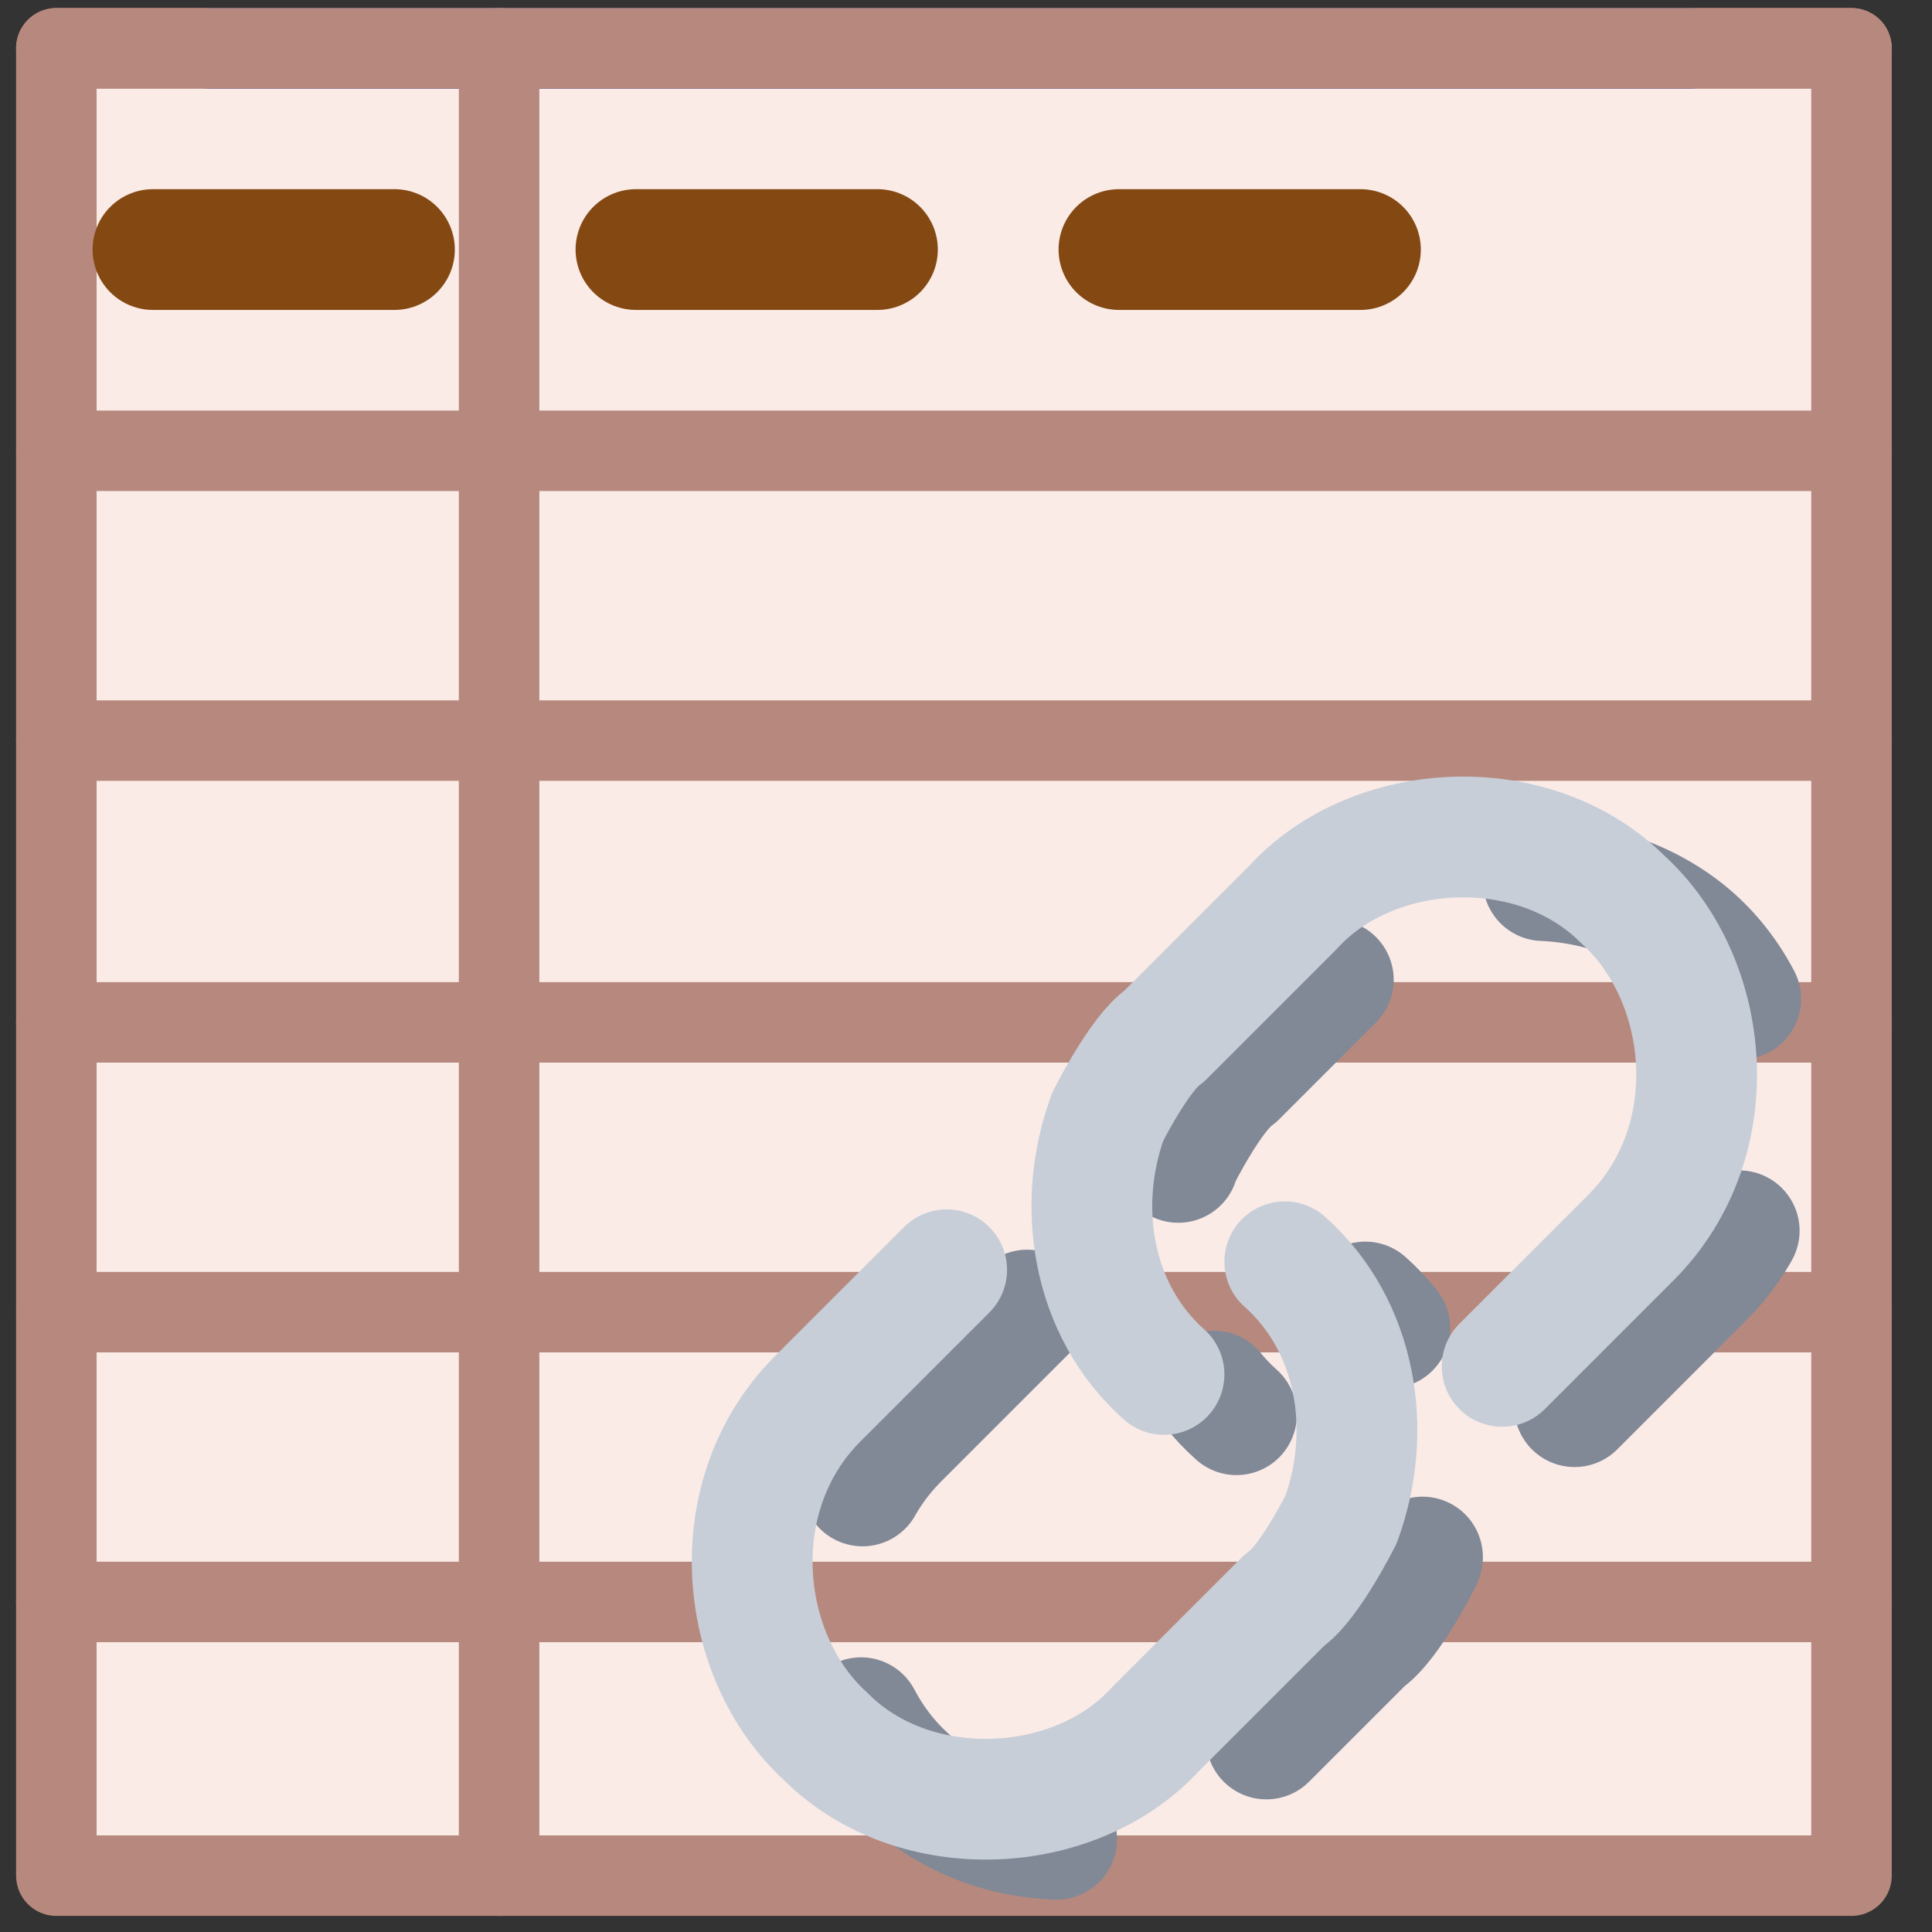 <?xml version="1.0" encoding="UTF-8" standalone="no"?>
<svg
   xmlns:dc="http://purl.org/dc/elements/1.1/"
   xmlns:cc="http://creativecommons.org/ns#"
   xmlns:rdf="http://www.w3.org/1999/02/22-rdf-syntax-ns#"
   xmlns:svg="http://www.w3.org/2000/svg"
   xmlns="http://www.w3.org/2000/svg"
   xml:space="preserve"
   style="enable-background:new 0 0 24 24;"
   viewBox="0 0 24 24"
   y="0px"
   x="0px"
   id="Layer_1"
   version="1.1"><rect x="0" y="0" width="24" height="24" fill="#333333" stroke="none"/><defs
     id="defs29" /><style
     id="style3"
     type="text/css">
	.st0{fill:#E7EEFA;stroke:#7E98B7;stroke-miterlimit:10;}
	.st1{fill:#00CC99;stroke:#128463;stroke-miterlimit:10;}
	.st2{fill:none;stroke:#128463;stroke-miterlimit:10;stroke-dasharray:3,3;}
</style><rect
     style="stroke:#b7897e;stroke-opacity:1;fill:#faebe7;fill-opacity:1"
     id="rect5"
     height="22.7"
     width="22.3"
     class="st0"
     y="0.6"
     x="0.7" /><line
     id="line7"
     y2="0.6"
     x2="21"
     y1="0.6"
     x1="2.6"
     class="st0" /><line
     style="stroke:#b7897e;stroke-opacity:1"
     id="line9"
     y2="23.3"
     x2="6.2"
     y1="0.6"
     x1="6.2"
     class="st0" /><line
     style="stroke:#b7897e;stroke-opacity:1"
     id="line11"
     y2="0.6"
     x2="23"
     y1="0.6"
     x1="0.7"
     class="st0" /><line
     style="stroke:#b7897e;stroke-opacity:1"
     id="line13"
     y2="5.6"
     x2="23"
     y1="5.6"
     x1="0.7"
     class="st0" /><line
     style="stroke:#b7897e;stroke-opacity:1"
     id="line15"
     y2="9.2"
     x2="23"
     y1="9.2"
     x1="0.7"
     class="st0" /><line
     style="stroke:#b7897e;stroke-opacity:1"
     id="line17"
     y2="12.7"
     x2="23"
     y1="12.7"
     x1="0.7"
     class="st0" /><line
     style="stroke:#b7897e;stroke-opacity:1"
     id="line19"
     y2="16.3"
     x2="23"
     y1="16.3"
     x1="0.7"
     class="st0" /><line
     style="stroke:#b7897e;stroke-opacity:1"
     id="line21"
     y2="19.9"
     x2="23"
     y1="19.9"
     x1="0.7"
     class="st0" /><path
     id="path23"
     d="M2.9,3.1"
     class="st1" /><line
     style="stroke:#844912;stroke-opacity:1"
     id="line25"
     y2="3.1"
     x2="18.9"
     y1="3.1"
     x1="1.9"
     class="st2" /><style
     type="text/css"
     id="style4286">
	.st0{fill:#FFFFFF;stroke:#84899F;stroke-linejoin:round;stroke-miterlimit:10;}
	.st1{fill:#D1D3E2;stroke:#84899F;stroke-miterlimit:10;}
	.st2{fill:#D1D3E2;}
	.st3{fill:none;stroke:#637078;stroke-width:1.3;stroke-linecap:round;stroke-linejoin:round;stroke-miterlimit:10;}
</style><style
     type="text/css"
     id="style4443">
	.st0{fill:#FFFFFF;stroke:#253CAF;stroke-linecap:round;stroke-linejoin:round;stroke-miterlimit:10;}
	.st1{fill:#7D8FF9;stroke:#253CAF;stroke-linecap:round;stroke-linejoin:round;stroke-miterlimit:10;}
	.st2{fill:none;stroke:#818896;stroke-width:1.5;stroke-linecap:round;stroke-linejoin:round;stroke-miterlimit:10;}
	.st3{fill:none;stroke:#C7CED8;stroke-width:1.5;stroke-linecap:round;stroke-linejoin:round;stroke-miterlimit:10;}
</style><g
     transform="translate(-1.04,-0.126)"
     id="g4480"><g
       id="g4453"><g
         id="g4455"><path
           style="fill:none;stroke:#818896;stroke-width:1.5;stroke-linecap:round;stroke-linejoin:round;stroke-miterlimit:10"
           class="st2"
           d="M 13.8,16.4 12.2,18 c -1.2,1.2 -1,3.2 0.1,4.2 1.1,1.1 3.1,1 4.1,-0.1 L 18,20.5 c 0.3,-0.2 0.7,-1 0.7,-1 0.4,-1.1 0.2,-2.4 -0.7,-3.2"
           id="path4457" /></g><g
         id="g4459"><path
           style="fill:none;stroke:#818896;stroke-width:1.5;stroke-linecap:round;stroke-linejoin:round;stroke-miterlimit:10"
           class="st2"
           d="M 20.6,17.6 22.2,16 c 1.2,-1.2 1,-3.2 -0.1,-4.2 -1.1,-1 -3.1,-1 -4.1,0.1 l -1.6,1.6 c -0.3,0.2 -0.7,1 -0.7,1 -0.4,1.1 -0.2,2.4 0.7,3.2"
           id="path4461" /></g></g><g
       id="g4463"><g
         id="g4465"><path
           style="fill:none;stroke:#c7ced8;stroke-width:1.5;stroke-linecap:round;stroke-linejoin:round;stroke-miterlimit:10"
           class="st3"
           d="m 12.8,15.9 -1.6,1.6 c -1.2,1.2 -1,3.2 0.1,4.2 1.1,1.1 3.1,1 4.1,-0.1 L 17,20 c 0.3,-0.2 0.7,-1 0.7,-1 0.4,-1.1 0.2,-2.4 -0.7,-3.2"
           id="path4467" /></g><g
         id="g4469"><path
           style="fill:none;stroke:#c7ced8;stroke-width:1.5;stroke-linecap:round;stroke-linejoin:round;stroke-miterlimit:10"
           class="st3"
           d="m 19.7,17.1 1.6,-1.6 c 1.2,-1.2 1,-3.2 -0.1,-4.2 -1.1,-1.1 -3.1,-1 -4.1,0.1 L 15.5,13 c -0.3,0.2 -0.7,1 -0.7,1 -0.4,1.1 -0.2,2.4 0.7,3.2"
           id="path4471" /></g></g></g></svg>